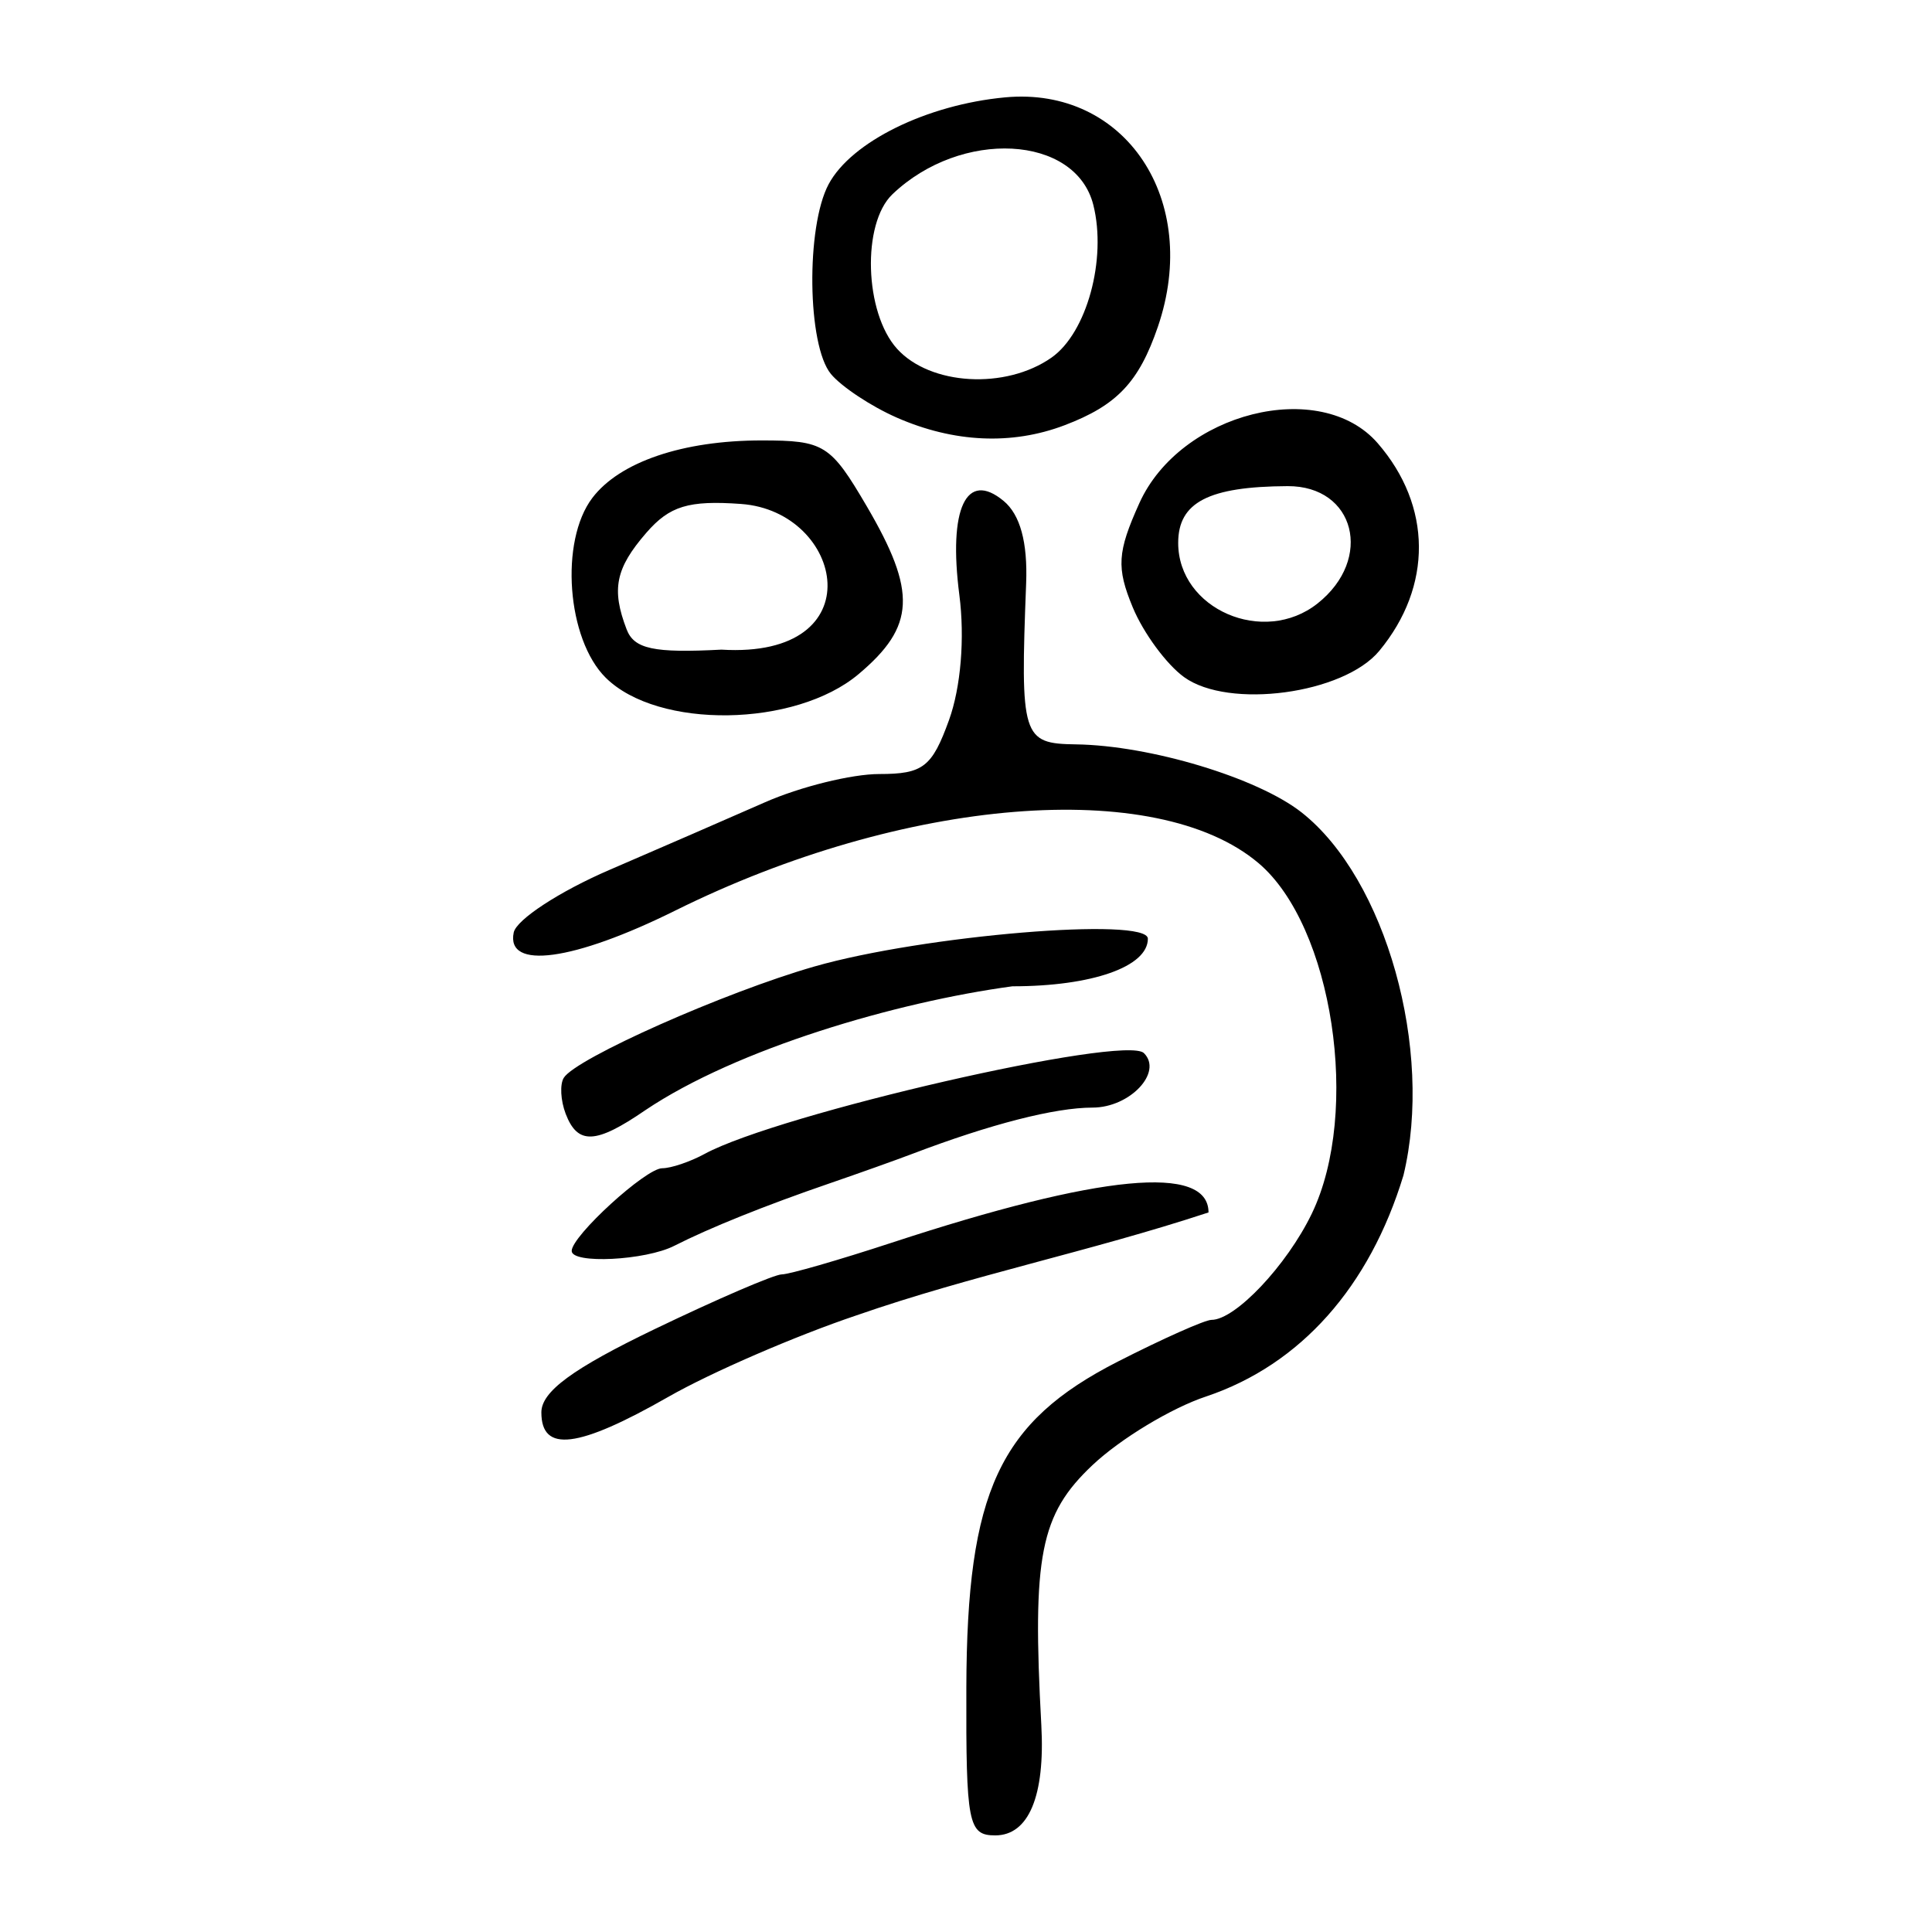 <?xml version="1.0" encoding="UTF-8" standalone="no"?>
<!-- Created with Inkscape (http://www.inkscape.org/) -->

<svg
   xmlns:dc="http://purl.org/dc/elements/1.1/"
   xmlns:cc="http://creativecommons.org/ns#"
   xmlns:rdf="http://www.w3.org/1999/02/22-rdf-syntax-ns#"
   xmlns:svg="http://www.w3.org/2000/svg"
   xmlns="http://www.w3.org/2000/svg"
   xmlns:sodipodi="http://sodipodi.sourceforge.net/DTD/sodipodi-0.dtd"
   xmlns:inkscape="http://www.inkscape.org/namespaces/inkscape"
   width="300"
   height="300"
   viewBox="0 0 300 300"
   id="svg2"
   version="1.1"
   inkscape:version="0.91 r13725"
   sodipodi:docname="參-seal.svg">
  <defs
     id="defs4">
    <clipPath
       clipPathUnits="userSpaceOnUse"
       id="clipPath4204">
      <rect
         style="fill:#0000ff;fill-rule:evenodd;stroke:#000000;stroke-width:1px;stroke-linecap:butt;stroke-linejoin:miter;stroke-opacity:1"
         id="rect4206"
         width="15.451"
         height="21.584"
         x="164.419"
         y="794.646" />
    </clipPath>
  </defs>
  <sodipodi:namedview
     id="base"
     pagecolor="#ffffff"
     bordercolor="#666666"
     borderopacity="1.0"
     inkscape:pageopacity="0.0"
     inkscape:pageshadow="2"
     inkscape:zoom="1.71"
     inkscape:cx="150"
     inkscape:cy="150"
     inkscape:document-units="px"
     inkscape:current-layer="layer1"
     showgrid="false"
     inkscape:window-width="1280"
     inkscape:window-height="751"
     inkscape:window-x="0"
     inkscape:window-y="1"
     inkscape:window-maximized="1"
     units="px"
     showguides="false" />
  <g
     inkscape:label="Layer 1"
     inkscape:groupmode="layer"
     id="layer1"
     transform="translate(0,-752.362)">
    <path
       style="fill:#000000"
       d="m 150.053,1014.406 c 0.088,-30.433 5.102,-41.22 23.53,-50.62 6.981,-3.561 13.521,-6.475 14.534,-6.475 3.705,0 11.69,-8.452 15.571,-16.481 7.648,-15.823 3.264,-44.694 -8.268,-54.446 -15.873,-13.425 -55.082,-10.235 -90.56,7.367 -15.807,7.843 -26.314,9.271 -25.09,3.41 0.419,-2.004 7.118,-6.383 14.888,-9.731 7.77,-3.348 18.618,-8.065 24.107,-10.482 5.489,-2.418 13.488,-4.396 17.774,-4.396 6.794,0 8.182,-1.075 10.823,-8.378 1.836,-5.078 2.469,-12.729 1.606,-19.424 -1.733,-13.448 1.078,-19.414 6.878,-14.6 2.568,2.131 3.739,6.422 3.493,12.798 -0.924,23.897 -0.618,24.886 7.718,24.999 11.541,0.157 28.234,5.192 35.067,10.578 13.068,10.301 20.516,36.856 15.803,56.345 -5.256,17.293 -15.955,29.398 -30.626,34.331 -5.376,1.774 -13.322,6.572 -17.658,10.661 -8.125,7.663 -9.382,14.049 -7.947,40.376 0.6,11.005 -1.958,17.123 -7.159,17.123 -4.191,0 -4.545,-1.814 -4.484,-22.956 z M 84.063,971.679 c 0,-3.234 4.867,-6.809 17.63,-12.949 9.696,-4.665 18.564,-8.482 19.706,-8.482 1.142,0 8.836,-2.218 17.098,-4.929 32.366,-10.62 49.161,-12.222 49.161,-4.689 -18.604,6.125 -36.703,9.732 -54.64,15.972 -9.444,3.174 -22.597,8.87 -29.229,12.658 -14.039,8.017 -19.726,8.715 -19.726,2.419 z m 4.709,-25.07 c 0,-2.327 11.505,-12.842 14.052,-12.842 1.371,0 4.333,-1 6.582,-2.223 11.474,-6.238 65.292,-18.587 68.224,-15.654 2.981,2.981 -2.184,8.459 -7.977,8.459 -5.842,0 -15.829,2.56 -27.906,7.152 -2.59,0.985 -8.417,3.064 -12.949,4.62 -9.968,3.423 -18.602,6.895 -24.101,9.692 -4.477,2.278 -15.924,2.849 -15.924,0.795 z m -0.933,-21.295 c -0.79,-2.059 -0.924,-4.574 -0.297,-5.587 1.865,-3.017 24.988,-13.29 38.901,-17.283 16.874,-4.842 51.798,-7.756 51.798,-4.321 0,4.348 -8.66,7.391 -21.035,7.391 -18.025,2.44 -42.807,9.689 -57.025,19.254 -7.676,5.27 -10.481,5.395 -12.342,0.547 z m 6.23,-67.703 c -6.05,-5.982 -7.189,-21.221 -2.088,-27.936 4.247,-5.59 14.058,-8.922 26.275,-8.922 9.711,0 10.708,0.624 16.328,10.213 7.807,13.321 7.549,18.66 -1.259,26.071 -9.838,8.278 -31.149,8.589 -39.256,0.573 z m 21.003,-26.995 c -8.152,-0.586 -11.099,0.311 -14.715,4.481 -4.782,5.514 -5.444,8.768 -3.051,15.004 1.165,3.037 4.221,3.688 14.715,3.136 23.902,1.455 19.002,-21.478 3.051,-22.62 z m 68.79,26.886 c -2.735,-1.979 -6.323,-6.857 -7.972,-10.839 -2.551,-6.159 -2.398,-8.573 1.025,-16.164 6.358,-14.1 28.118,-19.573 37.018,-9.311 8.437,9.728 8.531,22.222 0.242,32.239 -5.539,6.694 -23.38,9.092 -30.313,4.075 z m 20.733,-11.438 c 8.722,-6.917 5.818,-18.267 -4.659,-18.215 -12.268,0.062 -16.987,2.51 -16.987,8.812 0,10.287 13.266,16.049 21.646,9.403 z M 139.231,817.198 c -3.973,-1.745 -8.565,-4.787 -10.203,-6.76 -3.679,-4.433 -3.902,-22.85 -0.358,-29.473 3.523,-6.583 15.237,-12.348 27.399,-13.484 18.664,-1.744 30.454,15.953 23.727,35.615 -2.945,8.607 -6.349,12.203 -14.482,15.295 -8.198,3.117 -17.207,2.705 -26.084,-1.192 z m 24.048,-9.309 c 5.474,-3.834 8.607,-15.276 6.492,-23.704 -2.737,-10.905 -20.534,-11.847 -31.202,-1.651 -4.76,4.549 -4.342,18.386 0.725,23.985 5.158,5.7 16.851,6.368 23.985,1.371 z"
       id="path4238"
       inkscape:connector-curvature="0"
       sodipodi:nodetypes="ssssssssssssssssccssssssssccsssssssssssscssccssssssscssccssssssssssssssssssssss" />
  </g>
</svg>
